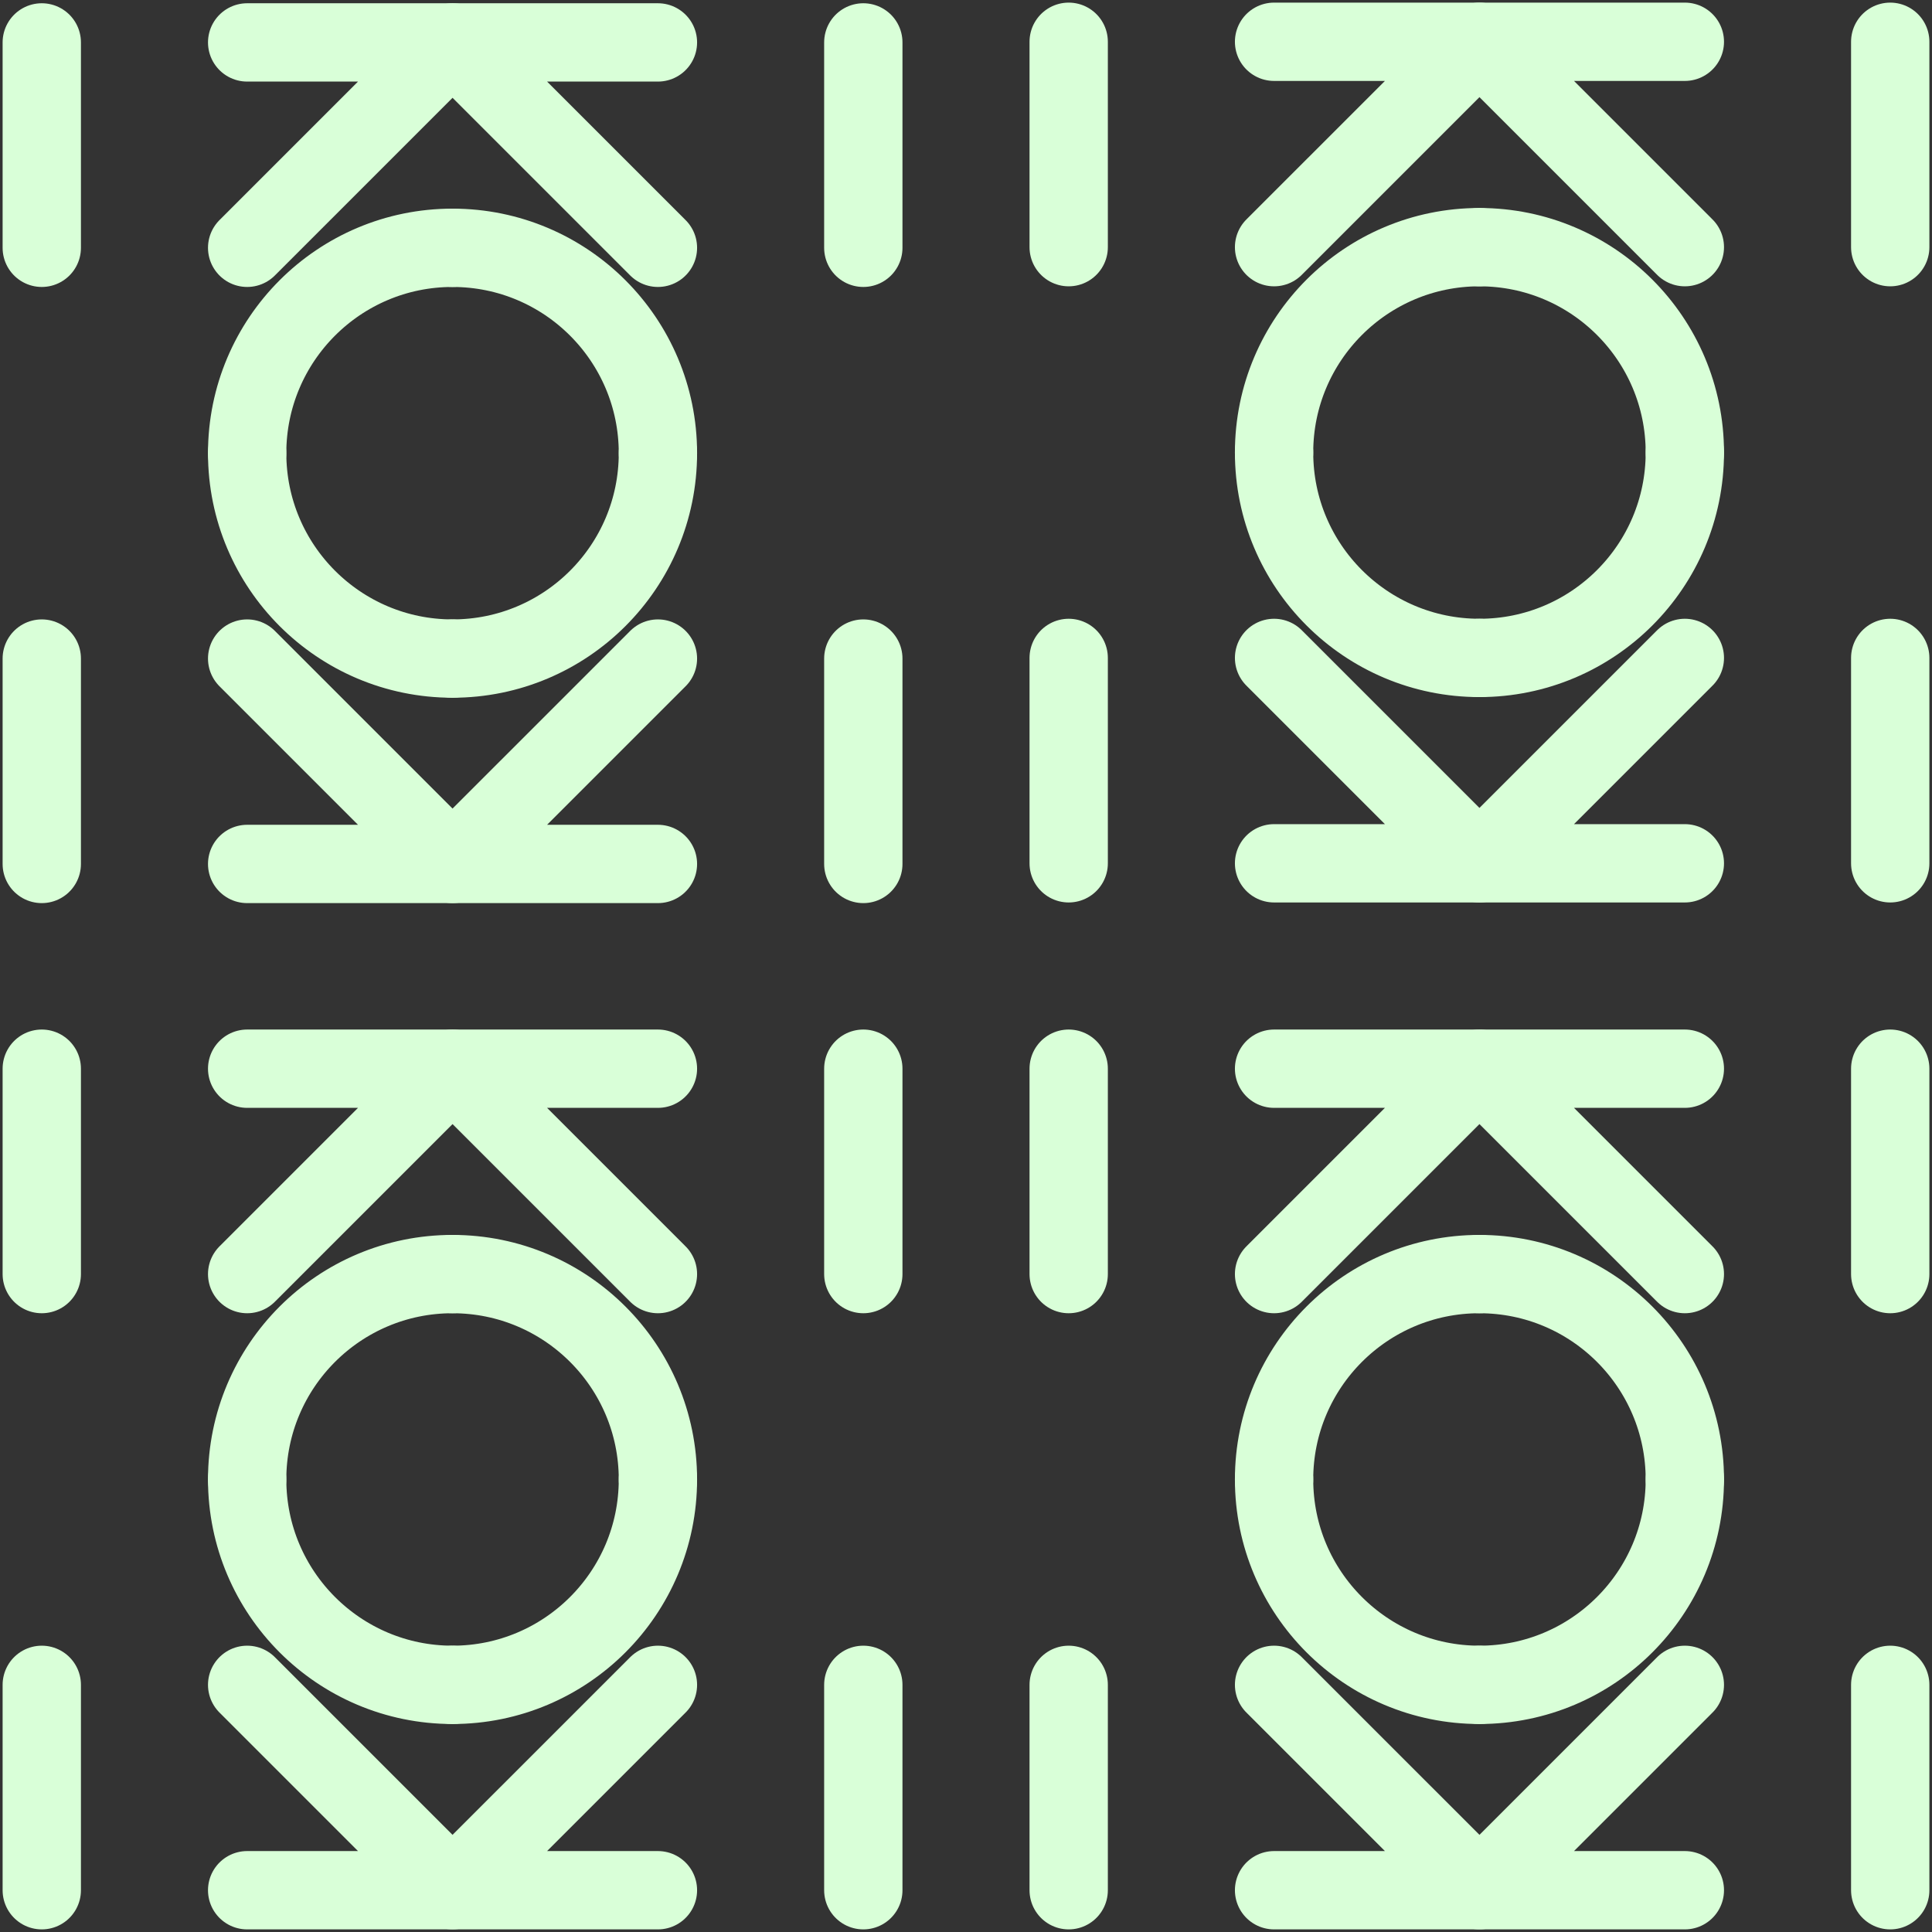 <svg width="370" height="370" viewBox="0 0 370 370" fill="none" xmlns="http://www.w3.org/2000/svg">
<rect x="0" y="0" width="370" height="370" fill="#333333" stroke="none"/>
<path d="M47.334 47.456L86.667 8.123H47.334" stroke="#D9FFD8" stroke-width="15" stroke-linecap="round" stroke-linejoin="round"/>
<path d="M126 126.123L86.667 165.456L126 165.456" stroke="#D9FFD8" stroke-width="15" stroke-linecap="round" stroke-linejoin="round"/>
<path d="M47.334 126.123L86.667 165.456H47.334" stroke="#D9FFD8" stroke-width="15" stroke-linecap="round" stroke-linejoin="round"/>
<path d="M126 47.456L86.667 8.123L126 8.123" stroke="#D9FFD8" stroke-width="15" stroke-linecap="round" stroke-linejoin="round"/>
<path d="M8 8.123V47.456" stroke="#D9FFD8" stroke-width="15" stroke-linecap="round" stroke-linejoin="round"/>
<path d="M165.334 165.456L165.334 126.123" stroke="#D9FFD8" stroke-width="15" stroke-linecap="round" stroke-linejoin="round"/>
<path d="M8 165.456V126.123" stroke="#D9FFD8" stroke-width="15" stroke-linecap="round" stroke-linejoin="round"/>
<path d="M165.334 8.123L165.334 47.456" stroke="#D9FFD8" stroke-width="15" stroke-linecap="round" stroke-linejoin="round"/>
<path d="M47.334 86.79C47.334 108.512 64.945 126.123 86.667 126.123" stroke="#D9FFD8" stroke-width="15" stroke-linecap="round" stroke-linejoin="round"/>
<path d="M126 86.79C126 65.068 108.389 47.457 86.667 47.457" stroke="#D9FFD8" stroke-width="15" stroke-linecap="round" stroke-linejoin="round"/>
<path d="M86.666 47.456C64.944 47.456 47.333 65.067 47.333 86.789" stroke="#D9FFD8" stroke-width="15" stroke-linecap="round" stroke-linejoin="round"/>
<path d="M86.666 126.123C108.388 126.123 125.999 108.512 125.999 86.79" stroke="#D9FFD8" stroke-width="15" stroke-linecap="round" stroke-linejoin="round"/>
<path d="M47.334 244L86.667 204.667H47.334" stroke="#D9FFD8" stroke-width="15" stroke-linecap="round" stroke-linejoin="round"/>
<path d="M126 322.667L86.667 362L126 362" stroke="#D9FFD8" stroke-width="15" stroke-linecap="round" stroke-linejoin="round"/>
<path d="M47.334 322.667L86.667 362H47.334" stroke="#D9FFD8" stroke-width="15" stroke-linecap="round" stroke-linejoin="round"/>
<path d="M126 244L86.667 204.667L126 204.667" stroke="#D9FFD8" stroke-width="15" stroke-linecap="round" stroke-linejoin="round"/>
<path d="M8 204.667V244" stroke="#D9FFD8" stroke-width="15" stroke-linecap="round" stroke-linejoin="round"/>
<path d="M165.334 362L165.334 322.667" stroke="#D9FFD8" stroke-width="15" stroke-linecap="round" stroke-linejoin="round"/>
<path d="M8 362V322.667" stroke="#D9FFD8" stroke-width="15" stroke-linecap="round" stroke-linejoin="round"/>
<path d="M165.334 204.667L165.334 244" stroke="#D9FFD8" stroke-width="15" stroke-linecap="round" stroke-linejoin="round"/>
<path d="M47.334 283.334C47.334 305.056 64.945 322.667 86.667 322.667" stroke="#D9FFD8" stroke-width="15" stroke-linecap="round" stroke-linejoin="round"/>
<path d="M126 283.334C126 261.612 108.389 244.001 86.667 244.001" stroke="#D9FFD8" stroke-width="15" stroke-linecap="round" stroke-linejoin="round"/>
<path d="M86.666 244C64.944 244 47.333 261.611 47.333 283.333" stroke="#D9FFD8" stroke-width="15" stroke-linecap="round" stroke-linejoin="round"/>
<path d="M86.666 322.667C108.388 322.667 125.999 305.056 125.999 283.334" stroke="#D9FFD8" stroke-width="15" stroke-linecap="round" stroke-linejoin="round"/>
<path d="M244 47.333L283.333 8H244" stroke="#D9FFD8" stroke-width="15" stroke-linecap="round" stroke-linejoin="round"/>
<path d="M322.666 126L283.333 165.333L322.666 165.333" stroke="#D9FFD8" stroke-width="15" stroke-linecap="round" stroke-linejoin="round"/>
<path d="M244 126L283.333 165.333H244" stroke="#D9FFD8" stroke-width="15" stroke-linecap="round" stroke-linejoin="round"/>
<path d="M322.666 47.333L283.333 8L322.666 8" stroke="#D9FFD8" stroke-width="15" stroke-linecap="round" stroke-linejoin="round"/>
<path d="M204.666 8V47.333" stroke="#D9FFD8" stroke-width="15" stroke-linecap="round" stroke-linejoin="round"/>
<path d="M362 165.333L362 126" stroke="#D9FFD8" stroke-width="15" stroke-linecap="round" stroke-linejoin="round"/>
<path d="M204.666 165.333V126" stroke="#D9FFD8" stroke-width="15" stroke-linecap="round" stroke-linejoin="round"/>
<path d="M362 8L362 47.333" stroke="#D9FFD8" stroke-width="15" stroke-linecap="round" stroke-linejoin="round"/>
<path d="M244 86.667C244 108.389 261.611 126 283.333 126" stroke="#D9FFD8" stroke-width="15" stroke-linecap="round" stroke-linejoin="round"/>
<path d="M322.666 86.667C322.666 64.945 305.055 47.334 283.333 47.334" stroke="#D9FFD8" stroke-width="15" stroke-linecap="round" stroke-linejoin="round"/>
<path d="M283.332 47.333C261.61 47.333 243.999 64.944 243.999 86.666" stroke="#D9FFD8" stroke-width="15" stroke-linecap="round" stroke-linejoin="round"/>
<path d="M283.332 126C305.054 126 322.665 108.389 322.665 86.667" stroke="#D9FFD8" stroke-width="15" stroke-linecap="round" stroke-linejoin="round"/>
<path d="M244 244L283.333 204.667H244" stroke="#D9FFD8" stroke-width="15" stroke-linecap="round" stroke-linejoin="round"/>
<path d="M322.666 322.667L283.333 362L322.666 362" stroke="#D9FFD8" stroke-width="15" stroke-linecap="round" stroke-linejoin="round"/>
<path d="M244 322.667L283.333 362H244" stroke="#D9FFD8" stroke-width="15" stroke-linecap="round" stroke-linejoin="round"/>
<path d="M322.666 244L283.333 204.667L322.666 204.667" stroke="#D9FFD8" stroke-width="15" stroke-linecap="round" stroke-linejoin="round"/>
<path d="M204.666 204.667V244" stroke="#D9FFD8" stroke-width="15" stroke-linecap="round" stroke-linejoin="round"/>
<path d="M362 362L362 322.667" stroke="#D9FFD8" stroke-width="15" stroke-linecap="round" stroke-linejoin="round"/>
<path d="M204.666 362V322.667" stroke="#D9FFD8" stroke-width="15" stroke-linecap="round" stroke-linejoin="round"/>
<path d="M362 204.667L362 244" stroke="#D9FFD8" stroke-width="15" stroke-linecap="round" stroke-linejoin="round"/>
<path d="M244 283.334C244 305.056 261.611 322.667 283.333 322.667" stroke="#D9FFD8" stroke-width="15" stroke-linecap="round" stroke-linejoin="round"/>
<path d="M322.666 283.334C322.666 261.612 305.055 244.001 283.333 244.001" stroke="#D9FFD8" stroke-width="15" stroke-linecap="round" stroke-linejoin="round"/>
<path d="M283.332 244C261.61 244 243.999 261.611 243.999 283.333" stroke="#D9FFD8" stroke-width="15" stroke-linecap="round" stroke-linejoin="round"/>
<path d="M283.332 322.667C305.054 322.667 322.665 305.056 322.665 283.334" stroke="#D9FFD8" stroke-width="15" stroke-linecap="round" stroke-linejoin="round"/>
</svg>
